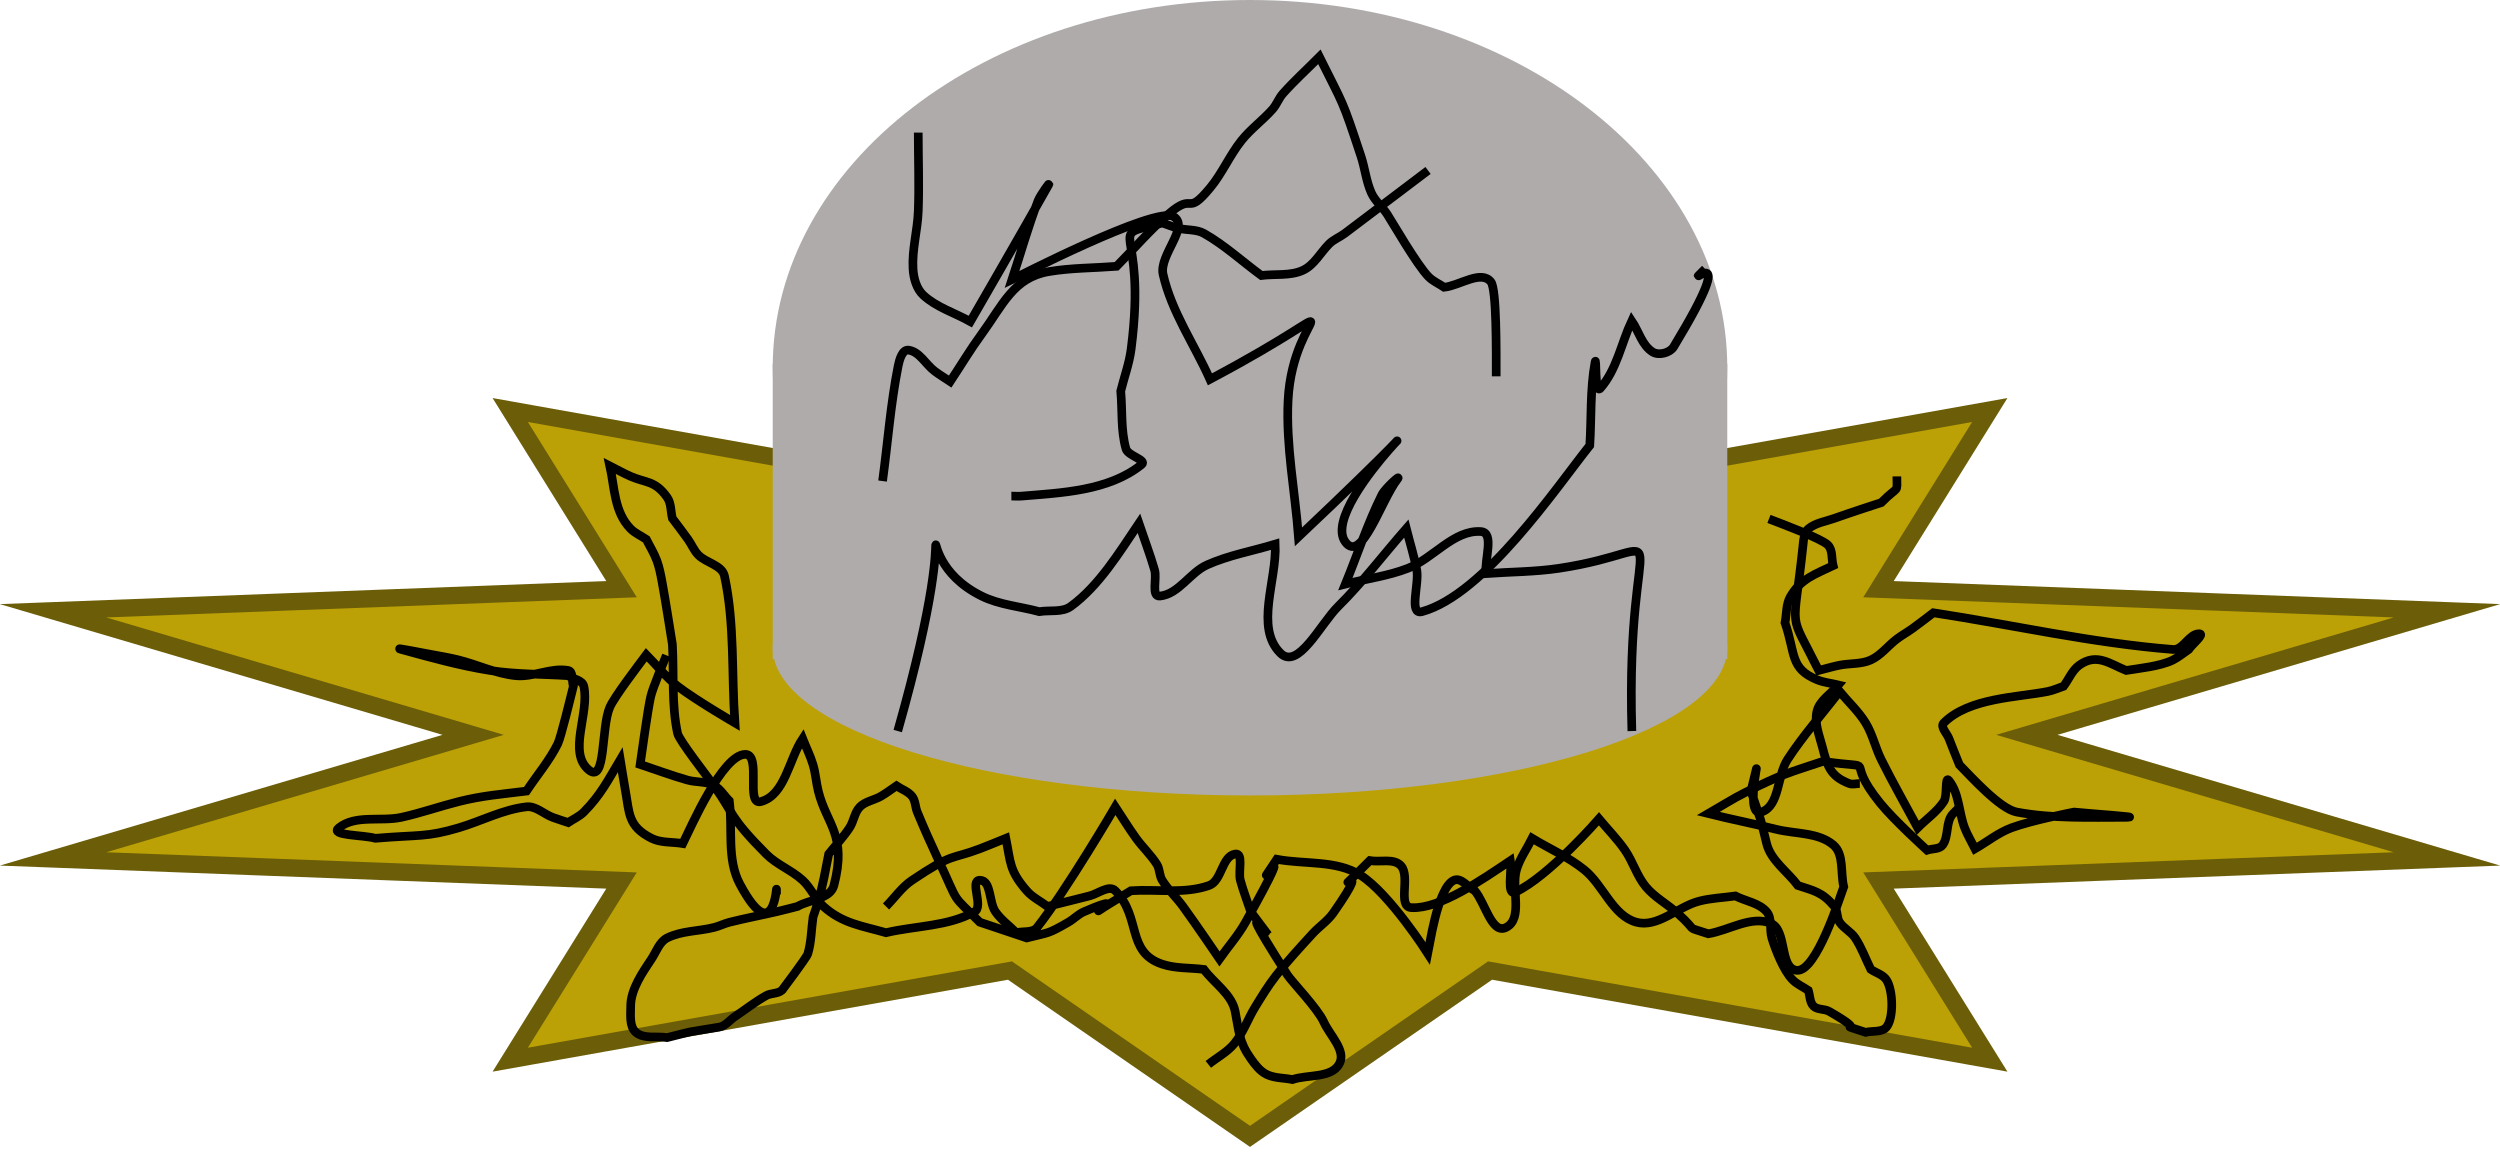 <svg width="330" height="152" xmlns="http://www.w3.org/2000/svg" xmlns:xlink="http://www.w3.org/1999/xlink" overflow="hidden"><defs><clipPath id="clip0"><rect x="-7" y="0" width="330" height="152"/></clipPath></defs><g clip-path="url(#clip0)" transform="translate(7 0)"><path d="M-0 80.622 75.041 77.771 60.35 54.122 126.312 65.887 158 44 189.688 65.887 255.65 54.122 240.959 77.771 316 80.622 260.542 97 316 113.378 240.959 116.229 255.65 139.878 189.688 128.113 158 150 126.312 128.113 60.35 139.878 75.041 116.229-0 113.378 55.458 97Z" stroke="#6C5E08" stroke-width="2.292" stroke-miterlimit="8" fill="#BBA105" fill-rule="evenodd"/><rect x="95" y="48" width="126" height="39" fill="#AFABAB"/><path d="M95 48.5C95 21.714 123.206-6.17469e-15 158-1.23494e-14 192.794-2.46988e-14 221 21.714 221 48.5 221 75.286 192.794 97 158 97 123.206 97 95 75.286 95 48.5Z" fill="#AFABAB" fill-rule="evenodd"/><path d="M95 85.5C95 74.73 123.206 66 158 66 192.794 66 221 74.73 221 85.5 221 96.269 192.794 105 158 105 123.206 105 95 96.269 95 85.5Z" fill="#AFABAB" fill-rule="evenodd"/><path d="M181.5 22.5 170.5 30.819C169.835 31.314 169.022 31.617 168.438 32.206 167.292 33.361 166.471 34.987 165 35.672 163.323 36.453 161.333 36.134 159.5 36.365 156.979 34.517 154.654 32.36 151.938 30.819 150.919 30.242 149.634 30.412 148.5 30.126 147.797 29.949 147.125 29.664 146.438 29.433 138.425 31.453 144.498 28.993 142.312 46.072 142.071 47.961 141.396 49.769 140.938 51.618 141.167 54.16 140.93 56.789 141.625 59.244 141.892 60.186 144.447 60.711 143.688 61.324 139.351 64.823 133.056 65.048 127.875 65.483 127.418 65.522 126.958 65.483 126.5 65.483" stroke="#000000" stroke-width="1.146" stroke-miterlimit="8" fill="none" fill-rule="evenodd"/><path d="M226.5 68.5C227.904 69.044 233.37 71.056 234.265 71.924 234.951 72.589 234.735 73.75 234.971 74.663 232.692 75.768 230.696 76.376 229.324 78.772 228.741 79.789 228.853 81.055 228.618 82.196 230.035 86.322 229.246 88.229 232.853 89.729 233.745 90.099 234.735 90.185 235.677 90.414 234.735 91.555 233.218 92.419 232.853 93.838 232.449 95.403 233.155 97.065 233.559 98.631 234.215 101.178 234.633 102.472 237.088 103.425 237.525 103.595 238.029 103.425 238.5 103.425" stroke="#000000" stroke-width="1.146" stroke-miterlimit="8" fill="none" fill-rule="evenodd"/><path d="M80.961 86.5C80.692 87.168 79.156 90.778 78.884 91.988 78.5 93.702 77.721 99.374 77.5 100.906 79.577 101.592 81.625 102.368 83.73 102.964 84.861 103.285 86.139 103.129 87.192 103.65 88.067 104.084 88.576 105.023 89.268 105.709 89.73 109.367 88.912 113.426 90.653 116.685 95.727 126.183 95.499 114.512 95.499 118.057" stroke="#000000" stroke-width="1.146" stroke-miterlimit="8" fill="none" fill-rule="evenodd"/><path d="M152.5 140.5C153.646 139.581 155.008 138.881 155.938 137.741 157.108 136.307 157.719 134.492 158.688 132.914 159.554 131.502 160.417 130.08 161.438 128.776 162.943 126.854 164.604 125.06 166.25 123.259 167.126 122.3 168.257 121.565 169 120.5 175.165 111.665 167.005 120.433 173.813 113.603 175.188 113.833 177.012 113.248 177.938 114.293 179.193 115.71 177.426 119.705 179.313 119.81 183.043 120.018 188.64 116.101 192.375 113.603 192.604 114.983 191.801 118.337 193.063 117.741 197.471 115.66 204.063 108.086 204.063 108.086 205.208 109.465 206.481 110.748 207.5 112.224 208.552 113.748 209.067 115.628 210.25 117.052 211.396 118.431 213.037 119.307 214.375 120.5 217.465 123.255 215.132 122.132 218.5 123.259 221.25 122.799 224.172 120.815 226.75 121.879 228.932 122.78 227.838 127.872 230.188 128.086 232.75 128.32 235.847 118.465 236.375 117.052 235.917 115.213 236.443 112.759 235 111.534 233.005 109.841 229.973 110.101 227.438 109.465 224.471 108.721 221.466 108.14 218.5 107.396 220.104 106.477 221.66 105.467 223.313 104.638 228.321 102.126 228.967 102.058 233.625 100.5 241.754 101.665 235.937 99.535 241.188 106.017 243.027 108.288 247.375 112.224 247.375 112.224 248.063 111.994 249.016 112.126 249.438 111.534 250.28 110.351 249.788 108.425 250.813 107.396L251.5 106.707" stroke="#000000" stroke-width="1.146" stroke-miterlimit="8" fill="none" fill-rule="evenodd"/><path d="M109.953 119.654C111.099 118.5 112.043 117.098 113.392 116.192 118.888 112.504 118.412 113.518 122.333 112.039 123.49 111.602 124.626 111.115 125.772 110.654 126.406 113.842 126.221 114.928 128.524 117.577 129.279 118.445 130.358 118.962 131.275 119.654L136.777 118.269C137.917 118.005 139.39 116.745 140.217 117.577 143.671 121.055 141.629 125.666 146.407 127.269 148.16 127.858 150.075 127.731 151.909 127.962 153.285 129.808 155.587 131.237 156.036 133.5 156.564 136.158 156.517 137.502 158.1 139.731 158.665 140.528 159.293 141.37 160.163 141.808 161.209 142.334 162.456 142.269 163.602 142.5 165.665 141.808 168.751 142.345 169.792 140.423 170.73 138.692 168.539 136.68 167.729 134.885 166.922 133.099 163.498 129.568 162.914 128.654 153.122 113.323 165.043 129.664 158.1 120.346 157.641 118.962 157.106 117.601 156.724 116.192 156.416 115.057 157.189 112.538 156.036 112.731 154.27 113.027 154.287 116.289 152.597 116.885 149.344 118.031 145.719 117.346 142.28 117.577 132.067 123.745 144.355 116.781 136.09 120.346 135.33 120.674 134.744 121.318 134.026 121.731 131.229 123.34 131.533 123.05 128.524 123.808L124.397 122.423 122.333 121.731C118.366 117.738 119.792 119.757 116.831 113.423 115.869 111.367 114.948 109.29 114.08 107.192 113.801 106.519 113.845 105.685 113.392 105.115 112.876 104.466 112.016 104.192 111.328 103.731 110.641 104.192 109.983 104.703 109.265 105.115 108.375 105.628 107.239 105.77 106.514 106.5 105.789 107.23 105.707 108.411 105.138 109.269 104.324 110.499 103.304 111.577 102.387 112.731 101.914 115.11 101.659 116.68 101.011 118.962 100.812 119.663 100.553 120.346 100.324 121.039 100.094 122.654 100.101 124.322 99.636 125.885 99.469 126.446 96.198 130.729 96.197 130.731 95.64 131.198 94.767 131.069 94.133 131.423 92.688 132.231 91.382 133.269 90.006 134.192 89.319 134.654 88.758 135.44 87.943 135.577 82.883 136.426 85.169 135.929 81.065 136.962 79.689 136.731 77.997 137.183 76.938 136.269 76.05 135.504 76.25 133.985 76.25 132.808 76.25 130.564 77.883 128.266 79.001 126.577 79.637 125.617 80.04 124.324 81.065 123.808 82.955 122.856 85.204 122.939 87.255 122.423 87.959 122.246 88.615 121.908 89.319 121.731 91.369 121.215 93.449 120.825 95.509 120.346 96.43 120.132 97.343 119.885 98.26 119.654 99.865 118.731 102.604 118.684 103.075 116.885 104.83 110.171 102.122 108.895 101.011 104.423 100.728 103.282 100.659 102.089 100.324 100.962 99.969 99.771 99.406 98.654 98.948 97.5 97.114 100.269 96.635 104.932 93.445 105.808 91.347 106.384 93.557 99.577 91.382 99.577 88.379 99.577 84.246 109.096 83.128 111.346 81.753 111.115 80.249 111.282 79.001 110.654 75.886 109.086 76.088 107.332 75.562 104.423 75.313 103.042 75.104 101.654 74.875 100.269 73.281 102.943 72.301 104.936 70.06 107.192 69.475 107.781 68.684 108.115 67.996 108.577 67.309 108.346 66.612 108.141 65.933 107.885 64.777 107.448 63.721 106.363 62.494 106.5 59.395 106.847 56.544 108.384 53.553 109.269 49.259 110.54 48.424 110.161 42.547 110.654 40.943 110.192 36.429 110.319 37.733 109.269 39.911 107.515 43.261 108.481 45.987 107.885 48.541 107.326 51.016 106.446 53.553 105.808 56.703 105.015 59.153 104.844 62.494 104.423 63.87 102.346 65.512 100.425 66.621 98.192 67.03 97.369 68.286 92.179 68.684 90.577 68.455 89.885 68.71 88.63 67.996 88.5 65.729 88.085 63.412 89.412 61.118 89.192 58.516 88.943 56.089 87.754 53.553 87.115 52.418 86.83 51.264 86.634 50.113 86.423 48.741 86.172 44.641 85.362 45.987 85.731 49.849 86.791 53.723 87.878 57.679 88.5 61.085 89.036 64.557 88.962 67.996 89.192 68.684 89.654 69.88 89.765 70.06 90.577 70.857 94.188 67.878 99.343 70.748 101.654 73.012 103.478 72.321 96.014 73.499 93.346 74.115 91.951 77.18 87.945 78.314 86.423 79.689 87.808 80.895 89.388 82.441 90.577 84.815 92.405 90.006 95.423 90.006 95.423 89.548 88.962 90.006 82.367 88.631 76.038 88.317 74.595 86.23 74.314 85.192 73.269 84.607 72.681 84.297 71.869 83.816 71.192 83.15 70.253 82.441 69.346 81.753 68.423 81.523 67.5 81.614 66.428 81.065 65.654 79.474 63.412 78.3 63.769 76.25 62.885 75.308 62.478 74.416 61.962 73.499 61.5 74.123 64.327 74.066 67.609 76.25 69.808 76.835 70.396 77.626 70.731 78.314 71.192 78.772 72.115 79.329 72.995 79.689 73.962 80.021 74.852 80.203 75.796 80.377 76.731 80.891 79.49 81.294 82.269 81.753 85.038 81.982 88.962 81.611 92.968 82.441 96.808 82.638 97.723 86.411 102.542 87.255 103.731 89.951 107.53 89.209 107.774 94.133 112.731 95.528 114.135 97.489 114.857 98.948 116.192 100.034 117.186 100.602 118.672 101.699 119.654 104.237 121.925 106.765 122.199 109.953 123.116 113.85 122.192 118.146 122.304 121.646 120.346 122.865 119.665 120.939 116.192 122.333 116.192 123.872 116.192 123.515 119.078 124.397 120.346 125.141 121.416 126.231 122.192 127.148 123.116 128.065 122.885 129.313 123.169 129.899 122.423 133.807 117.455 140.217 106.5 140.217 106.5 141.134 107.885 141.995 109.308 142.968 110.654 143.831 111.849 144.941 112.862 145.719 114.116 146.103 114.734 146.023 115.574 146.407 116.192 147.185 117.445 148.29 118.462 149.158 119.654 150.813 121.926 153.973 126.577 153.973 126.577 155.119 124.962 156.445 123.461 157.412 121.731 165.747 106.817 156.989 120.292 161.539 113.423 165.207 114.116 169.372 113.519 172.544 115.5 176.41 117.916 181.485 125.885 181.485 125.885 181.636 125.203 182.731 117.138 184.924 116.192 185.867 115.786 186.758 117.116 187.675 117.577 189.051 119.192 189.912 123.375 191.802 122.423 194.095 121.269 192.455 117.283 193.178 114.808 193.612 113.323 194.553 112.039 195.241 110.654 197.534 112.039 200.031 113.127 202.119 114.808 204.651 116.847 205.869 120.872 208.997 121.731 211.795 122.499 214.447 119.704 217.251 118.962 218.819 118.546 220.461 118.5 222.066 118.269 223.441 118.962 225.18 119.181 226.193 120.346 226.962 121.232 226.545 122.681 226.881 123.808 227.303 125.224 228.415 128.122 229.632 129.346 230.216 129.935 231.007 130.269 231.695 130.731 231.924 131.423 231.87 132.292 232.383 132.808 232.896 133.324 233.817 133.138 234.446 133.5 240.276 136.853 234.53 134.682 239.261 136.269 240.178 136.039 241.407 136.308 242.012 135.577 243.002 134.381 242.889 130.671 242.012 129.346 241.554 128.654 240.637 128.423 239.949 127.962 239.261 126.577 238.739 125.096 237.885 123.808 237.346 122.993 236.361 122.546 235.822 121.731 235.42 121.124 235.599 120.215 235.134 119.654 233.533 117.72 232.377 117.575 230.32 116.885 228.944 115.039 226.749 113.585 226.193 111.346 225.153 107.161 225.804 109.48 224.129 104.423 226.201 96.082 222.87 108.076 225.505 107.192 227.937 106.377 227.544 102.431 228.944 100.269 230.998 97.099 233.529 94.269 235.822 91.269 236.968 92.654 238.323 93.888 239.261 95.423 240.176 96.92 240.544 98.698 241.325 100.269 242.838 103.317 244.534 106.269 246.139 109.269 247.286 108.115 248.679 107.166 249.578 105.808 250.103 105.016 249.675 102.296 250.266 103.039 251.625 104.748 251.549 107.226 252.33 109.269 252.697 110.233 253.247 111.115 253.705 112.039 255.31 111.115 256.785 109.913 258.52 109.269 261.181 108.283 266.773 107.192 266.773 107.192 269.066 107.423 275.956 107.885 273.652 107.885 268.832 107.885 263.947 108.076 259.208 107.192 256.968 106.775 253.077 102.406 251.642 100.962 251.183 99.808 250.7 98.664 250.266 97.5 250.012 96.817 249.066 95.939 249.578 95.423 252.892 92.088 259.428 92.056 263.334 91.269 264.045 91.126 264.71 90.808 265.398 90.577 266.086 89.654 266.528 88.478 267.461 87.808 269.765 86.152 271.484 87.627 273.652 88.5 275.237 88.234 278.149 87.968 279.842 87.115 280.581 86.743 281.217 86.192 281.905 85.731 282.364 85.038 284.108 83.654 283.281 83.654 281.944 83.654 281.175 85.836 279.842 85.731 269.207 84.891 258.749 82.5 248.203 80.885 247.286 81.577 246.384 82.291 245.451 82.962 244.779 83.445 244.049 83.847 243.388 84.346 242.213 85.233 241.286 86.504 239.949 87.115 238.679 87.696 237.19 87.532 235.822 87.808 234.895 87.994 233.988 88.269 233.071 88.5 228.933 80.171 229.731 84.094 231.007 71.885 231.083 71.159 231.138 70.275 231.695 69.808 232.644 69.012 233.972 68.841 235.134 68.423 237.183 67.687 241.325 66.346 241.325 66.346 243.712 63.943 243.388 65.248 243.388 62.885" stroke="#000000" stroke-width="1.146" stroke-miterlimit="8" fill="none" fill-rule="evenodd"/><path d="M111.5 96.5C121.691 60.614 110.967 72.933 122.573 78.68 124.925 79.845 127.648 80.051 130.185 80.736 131.57 80.507 133.206 80.872 134.338 80.051 138.062 77.346 140.784 72.874 143.335 69.084 144.027 71.141 144.81 73.169 145.411 75.253 145.734 76.373 144.932 78.796 146.103 78.68 148.585 78.434 150.06 75.59 152.331 74.567 155.188 73.282 158.329 72.74 161.328 71.826 161.559 76.624 158.591 82.823 162.02 86.219 164.339 88.515 167.314 82.347 169.633 80.051 172.871 76.844 175.631 73.197 178.63 69.77 179.091 71.597 179.663 73.401 180.014 75.253 180.356 77.063 178.914 81.229 180.706 80.736 188.929 78.474 198.435 64.344 202.852 58.803 203.082 55.148 202.882 51.441 203.544 47.837 203.754 46.691 203.461 52.141 204.236 51.264 206.411 48.802 207.004 45.324 208.388 42.354 209.311 43.725 209.746 45.593 211.156 46.466 211.963 46.966 213.435 46.589 213.925 45.781 223.564 29.87 214.383 39.159 218.077 35.5" stroke="#000000" stroke-width="1.146" stroke-miterlimit="8" fill="none" fill-rule="evenodd"/><path d="M208.407 96.5C207.528 66.363 215.356 72.543 198.781 75.018 195.599 75.493 192.364 75.48 189.155 75.711 188.926 73.863 190.311 70.291 188.468 70.167 184.888 69.926 182.19 73.72 178.841 75.018 176.195 76.043 173.341 76.404 170.591 77.097 172.195 73.17 173.519 69.114 175.404 65.316 175.839 64.439 178.063 62.463 177.466 63.237 175.268 66.085 172.738 74.439 170.591 71.553 166.537 66.105 191.989 44.794 164.402 70.86 163.944 64.854 162.729 58.858 163.027 52.842 163.654 40.215 173.856 38.855 152.714 50.07 150.651 45.45 147.632 41.152 146.525 36.211 145.961 33.691 150.114 29.889 147.9 28.588 145.485 27.168 126.646 36.875 126.586 36.904 127.732 33.439 128.71 29.913 130.023 26.509 130.323 25.733 131.805 23.705 131.399 24.43 128.013 30.466 121.085 42.447 121.085 42.447 119.022 41.292 116.643 40.582 114.897 38.983 113.984 38.146 113.598 36.759 113.522 35.518 113.363 32.971 114.112 30.444 114.209 27.895 114.341 24.432 114.209 20.965 114.209 17.5" stroke="#000000" stroke-width="1.146" stroke-miterlimit="8" fill="none" fill-rule="evenodd"/><path d="M109.5 63.5C110.187 58.43 110.563 53.308 111.559 48.29 111.721 47.475 112.115 46.099 112.932 46.216 114.383 46.425 115.192 48.096 116.364 48.982 117.025 49.48 117.737 49.903 118.424 50.364 119.797 48.29 121.074 46.149 122.542 44.142 125.372 40.274 126.756 36.636 131.466 35.846 134.409 35.352 137.415 35.385 140.389 35.154 142.678 32.85 144.797 30.362 147.254 28.241 150.764 25.21 149.47 28.743 152.745 24.784 154.33 22.869 155.318 20.508 156.864 18.562 158.077 17.035 159.692 15.875 160.982 14.414 161.53 13.793 161.803 12.957 162.355 12.34 163.87 10.644 165.559 9.113 167.16 7.5 170.445 14.118 170.068 12.829 172.652 20.636 173.178 22.228 173.335 23.948 174.025 25.475 174.498 26.524 175.449 27.282 176.084 28.241 176.71 29.188 180.029 34.98 181.575 36.537 182.159 37.125 182.948 37.459 183.635 37.92 185.694 37.689 188.549 35.574 189.812 37.228 190.564 38.213 190.499 46.413 190.499 49.673" stroke="#000000" stroke-width="1.146" stroke-miterlimit="8" fill="none" fill-rule="evenodd"/></g></svg>
